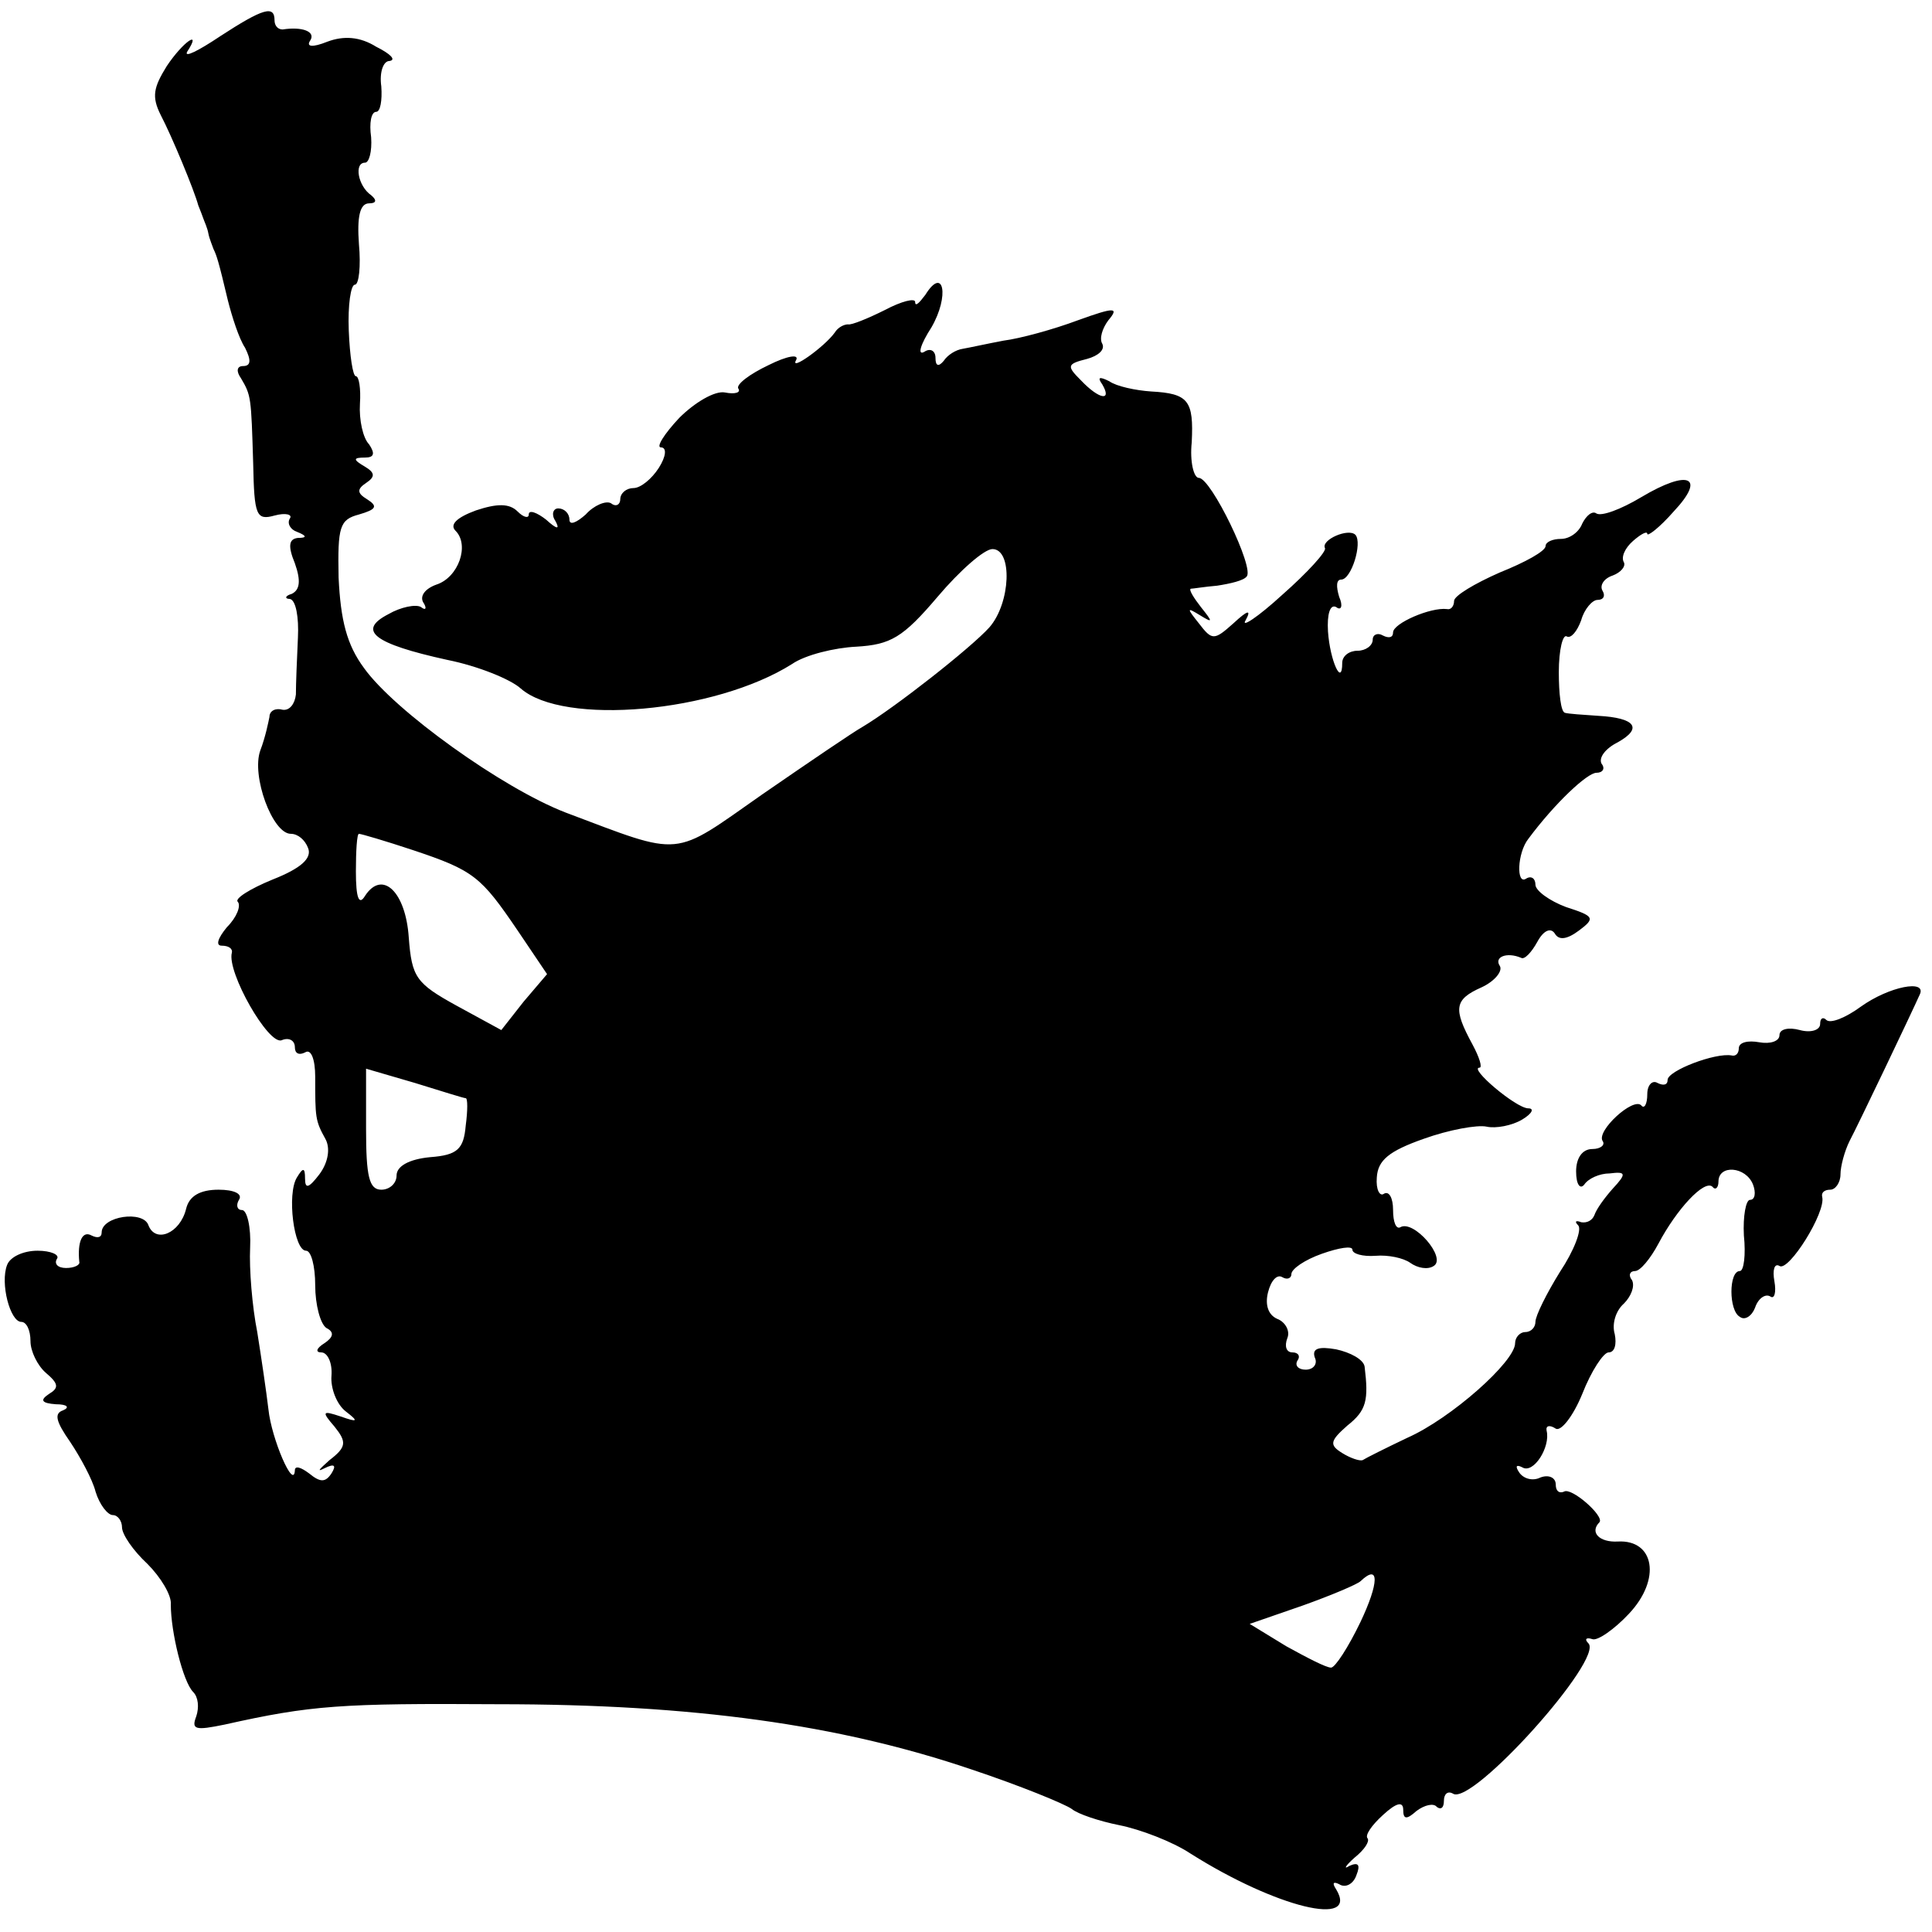 <?xml version="1.0" standalone="no"?>
<!DOCTYPE svg PUBLIC "-//W3C//DTD SVG 20010904//EN"
 "http://www.w3.org/TR/2001/REC-SVG-20010904/DTD/svg10.dtd">
<svg version="1.0" xmlns="http://www.w3.org/2000/svg"
 width="190pt" height="190pt" viewBox="0 0 190 190"
 preserveAspectRatio="xMidYMid meet">
<g transform="translate(0,190) scale(0.1,-0.1)"
fill="#000000" stroke="none">
<path d="M216 1864 c-21 -14 -35 -21 -32 -15 15 23 -4 10 -20 -14 -13 -21 -15
-30 -6 -48 11 -21 33 -74 37 -89 2 -5 4 -10 5 -13 1 -3 4 -9 5 -15 1 -5 4 -12
5 -15 3 -6 5 -12 14 -50 4 -16 11 -38 17 -47 6 -12 6 -18 -2 -18 -6 0 -7 -5
-2 -12 10 -17 10 -18 12 -84 1 -51 3 -56 21 -51 11 3 18 1 15 -3 -3 -5 1 -11
7 -13 10 -4 10 -6 1 -6 -9 -1 -10 -8 -3 -25 6 -17 5 -26 -3 -30 -7 -2 -7 -5
-2 -5 6 -1 9 -18 8 -38 -1 -21 -2 -46 -2 -56 -1 -9 -6 -16 -13 -15 -7 2 -13
-1 -13 -7 -1 -5 -4 -20 -9 -33 -9 -25 12 -82 30 -82 7 0 14 -6 17 -14 4 -10
-7 -20 -35 -31 -22 -9 -38 -19 -34 -22 3 -4 -1 -15 -11 -25 -9 -11 -11 -18 -5
-18 7 0 11 -3 10 -7 -5 -19 36 -91 49 -86 7 3 13 0 13 -7 0 -6 4 -8 10 -5 6 4
10 -7 10 -24 0 -40 0 -43 10 -61 5 -9 3 -23 -6 -35 -10 -13 -14 -15 -14 -4 0
11 -2 11 -8 1 -10 -16 -3 -72 9 -72 5 0 9 -15 9 -34 0 -19 5 -38 11 -42 8 -4
7 -9 -2 -15 -8 -5 -9 -9 -3 -9 6 0 11 -10 10 -23 -1 -12 5 -28 14 -35 13 -10
12 -11 -5 -5 -18 6 -19 5 -6 -10 12 -15 12 -20 -5 -33 -10 -9 -13 -12 -5 -8
10 5 12 3 7 -5 -6 -9 -11 -9 -22 0 -8 6 -14 8 -14 3 -1 -20 -23 31 -26 60 -2
17 -7 51 -11 76 -5 25 -8 62 -7 83 1 20 -3 37 -8 37 -5 0 -6 5 -3 10 4 6 -5
10 -20 10 -18 0 -29 -6 -32 -19 -6 -24 -30 -34 -37 -16 -5 15 -46 9 -46 -7 0
-5 -4 -6 -10 -3 -9 5 -14 -6 -12 -26 1 -3 -5 -6 -13 -6 -8 0 -12 4 -9 9 3 4
-6 8 -19 8 -14 0 -27 -6 -30 -14 -7 -18 3 -56 14 -56 5 0 9 -8 9 -19 0 -10 7
-24 15 -31 13 -11 13 -15 3 -21 -9 -6 -7 -9 7 -10 11 0 14 -3 7 -6 -9 -3 -7
-11 7 -31 10 -15 22 -37 25 -49 4 -13 12 -23 17 -23 5 0 9 -6 9 -12 0 -7 11
-23 25 -36 13 -13 24 -31 23 -40 0 -27 12 -76 22 -86 5 -5 6 -15 3 -24 -5 -13
-1 -14 28 -8 85 19 114 21 269 20 192 0 335 -20 465 -64 48 -16 92 -34 99 -39
6 -5 27 -12 47 -16 20 -4 52 -16 70 -28 84 -53 166 -73 143 -35 -4 6 -3 8 3 5
6 -4 14 0 17 9 4 10 2 13 -7 9 -6 -4 -4 0 5 8 10 8 15 16 13 19 -3 3 4 13 15
23 13 12 20 14 20 5 0 -9 3 -10 13 -1 8 6 17 8 20 4 4 -3 7 -1 7 6 0 7 4 10 9
7 19 -12 149 133 133 148 -4 4 -2 6 4 4 5 -2 22 10 36 25 32 34 25 73 -11 71
-18 -1 -28 9 -18 19 5 6 -28 35 -35 30 -5 -2 -8 1 -8 7 0 7 -7 10 -15 7 -8 -4
-17 -1 -21 5 -4 6 -3 8 3 5 11 -7 28 20 24 36 -1 5 3 6 9 2 5 -3 17 12 26 34
9 23 21 41 26 41 6 0 8 8 6 18 -3 10 1 23 9 30 7 7 11 17 8 23 -4 5 -2 9 3 9
5 0 15 12 23 27 18 34 45 63 53 56 3 -4 6 -1 6 5 0 17 27 15 34 -3 3 -8 2 -15
-3 -15 -4 0 -7 -16 -6 -35 2 -19 0 -35 -4 -35 -11 0 -11 -39 0 -45 5 -4 12 1
15 9 3 9 10 14 15 11 4 -3 6 4 4 15 -2 11 0 18 5 15 9 -6 46 53 42 68 -1 4 2
7 8 7 5 0 10 7 10 15 0 8 4 23 9 33 8 15 61 126 69 144 7 15 -30 8 -58 -12
-15 -11 -30 -17 -34 -13 -3 3 -6 2 -6 -4 0 -6 -9 -9 -20 -6 -11 3 -20 1 -20
-5 0 -6 -9 -9 -20 -7 -11 2 -20 0 -20 -6 0 -5 -3 -8 -7 -7 -16 3 -63 -15 -63
-24 0 -5 -4 -6 -10 -3 -5 3 -10 -2 -10 -11 0 -10 -3 -15 -6 -11 -8 8 -44 -25
-38 -35 3 -4 -2 -8 -10 -8 -10 0 -16 -9 -16 -22 0 -13 4 -18 8 -13 4 6 15 11
25 11 16 2 17 0 3 -15 -8 -9 -16 -20 -18 -26 -2 -5 -7 -8 -13 -7 -5 2 -7 1 -3
-3 4 -4 -4 -25 -18 -46 -13 -21 -24 -43 -24 -49 0 -5 -4 -10 -10 -10 -5 0 -10
-5 -10 -11 0 -18 -63 -74 -106 -93 -21 -10 -41 -20 -44 -22 -3 -1 -12 2 -20 7
-13 8 -12 12 5 27 19 15 21 25 17 58 -1 7 -14 14 -28 17 -17 3 -24 1 -21 -8 3
-6 -1 -12 -9 -12 -7 0 -11 4 -8 9 3 4 1 8 -5 8 -6 0 -8 6 -5 14 3 7 -2 16 -10
19 -9 4 -12 14 -9 26 3 12 9 18 14 15 5 -3 9 -1 9 3 0 5 13 14 30 20 17 6 30
8 30 4 0 -4 10 -7 23 -6 12 1 27 -2 34 -7 7 -5 17 -7 23 -3 13 8 -20 46 -33
38 -4 -2 -7 5 -7 17 0 12 -4 19 -9 16 -4 -3 -8 4 -7 16 1 17 12 26 46 38 25 9
53 14 62 12 9 -2 25 1 35 7 10 6 12 11 6 11 -12 0 -59 40 -48 40 3 0 0 10 -7
23 -19 35 -18 44 9 56 13 6 21 16 18 21 -6 9 7 14 21 8 3 -2 10 5 16 16 6 11
13 14 17 8 4 -7 12 -6 24 3 16 12 15 14 -13 23 -16 6 -30 16 -30 22 0 6 -4 9
-9 6 -10 -7 -9 25 2 39 26 35 58 65 67 65 6 0 9 4 5 9 -3 6 4 15 16 21 25 14
17 24 -19 26 -15 1 -30 2 -33 3 -4 1 -6 19 -6 40 0 22 4 38 8 35 4 -2 10 5 14
16 3 11 11 20 16 20 6 0 8 4 5 9 -3 5 1 12 10 15 8 3 13 9 11 13 -3 5 1 14 9
21 8 7 14 10 14 7 0 -3 12 6 26 22 32 34 15 42 -32 14 -20 -12 -39 -19 -44
-16 -4 3 -10 -2 -14 -10 -3 -8 -12 -15 -21 -15 -8 0 -15 -3 -15 -7 0 -5 -20
-16 -45 -26 -25 -11 -45 -23 -45 -28 0 -5 -3 -9 -7 -8 -16 2 -53 -14 -53 -23
0 -5 -4 -6 -10 -3 -5 3 -10 1 -10 -4 0 -6 -7 -11 -15 -11 -8 0 -15 -5 -15 -12
0 -24 -12 2 -14 31 -1 17 2 27 8 24 5 -4 7 1 3 10 -3 10 -3 17 2 17 10 0 21
36 14 44 -7 7 -34 -5 -30 -13 2 -3 -17 -24 -42 -46 -24 -22 -41 -33 -36 -25 6
11 2 10 -12 -3 -19 -17 -21 -17 -34 0 -12 15 -12 16 1 8 13 -8 13 -7 1 8 -7 9
-12 17 -10 18 2 0 14 2 26 3 13 2 26 5 29 9 8 8 -35 97 -47 97 -5 0 -9 16 -7
35 2 41 -3 48 -40 50 -15 1 -34 5 -41 10 -10 5 -12 4 -7 -3 10 -17 -3 -15 -21
4 -14 14 -14 16 6 21 11 3 18 9 15 15 -3 5 0 15 6 23 11 13 6 13 -30 0 -24 -9
-57 -18 -73 -20 -16 -3 -34 -7 -40 -8 -7 -1 -15 -6 -19 -12 -5 -6 -8 -5 -8 3
0 7 -5 10 -11 6 -7 -4 -4 7 7 24 18 31 12 61 -6 32 -6 -8 -10 -12 -10 -7 0 4
-13 1 -30 -8 -16 -8 -33 -15 -36 -14 -4 0 -10 -3 -13 -8 -10 -14 -45 -39 -38
-27 3 6 -9 4 -27 -5 -19 -9 -32 -19 -30 -23 3 -4 -3 -6 -13 -4 -10 2 -30 -10
-45 -25 -15 -16 -23 -29 -18 -29 6 0 5 -9 -2 -20 -7 -11 -18 -20 -25 -20 -7 0
-13 -5 -13 -11 0 -5 -4 -8 -9 -4 -5 3 -17 -2 -25 -11 -9 -8 -16 -11 -16 -5 0
6 -5 11 -11 11 -5 0 -7 -6 -3 -12 5 -9 2 -9 -9 1 -9 7 -17 10 -17 5 0 -4 -5
-3 -11 3 -8 8 -20 8 -41 1 -19 -7 -26 -14 -20 -20 14 -14 3 -46 -19 -53 -11
-4 -16 -11 -13 -17 4 -6 3 -9 -2 -5 -5 3 -20 0 -32 -7 -31 -16 -15 -29 58 -45
30 -6 62 -19 72 -28 42 -37 191 -24 267 24 13 9 42 16 63 17 34 2 46 9 80 49
22 26 46 47 54 47 20 0 18 -53 -3 -77 -18 -20 -93 -79 -125 -98 -9 -5 -53 -35
-98 -66 -90 -63 -77 -62 -194 -18 -62 24 -168 100 -198 142 -17 23 -23 47 -25
89 -1 50 1 57 20 62 17 5 19 8 8 15 -10 6 -10 10 -1 16 9 6 9 10 -1 16 -12 7
-12 9 0 9 9 0 10 4 4 13 -6 6 -10 24 -9 40 1 15 -1 27 -4 27 -3 0 -6 20 -7 45
-1 25 2 45 6 45 4 0 6 18 4 40 -2 27 1 40 10 40 7 0 8 3 2 8 -13 9 -17 32 -6
32 4 0 7 11 6 25 -2 14 0 25 5 25 4 0 6 11 5 25 -2 14 2 25 8 25 7 1 1 7 -13
14 -16 10 -32 11 -48 5 -15 -6 -21 -5 -17 1 6 9 -8 14 -27 11 -5 0 -8 4 -8 9
0 15 -11 12 -54 -16z m190 -800 c60 -20 67 -26 103 -79 l29 -43 -23 -27 -22
-28 -44 24 c-40 22 -44 28 -47 67 -3 45 -26 67 -43 41 -6 -10 -9 -2 -9 24 0
20 1 37 3 37 2 0 26 -7 53 -16z m52 -244 c2 0 2 -12 0 -27 -2 -23 -8 -29 -35
-31 -21 -2 -33 -9 -33 -18 0 -8 -7 -14 -15 -14 -12 0 -15 13 -15 60 l0 59 48
-14 c26 -8 48 -15 50 -15z m880 -515 c-12 -25 -25 -45 -29 -45 -5 0 -24 10
-44 21 l-36 22 52 18 c28 10 54 21 57 24 19 18 18 -2 0 -40z"/>
</g>
</svg>
